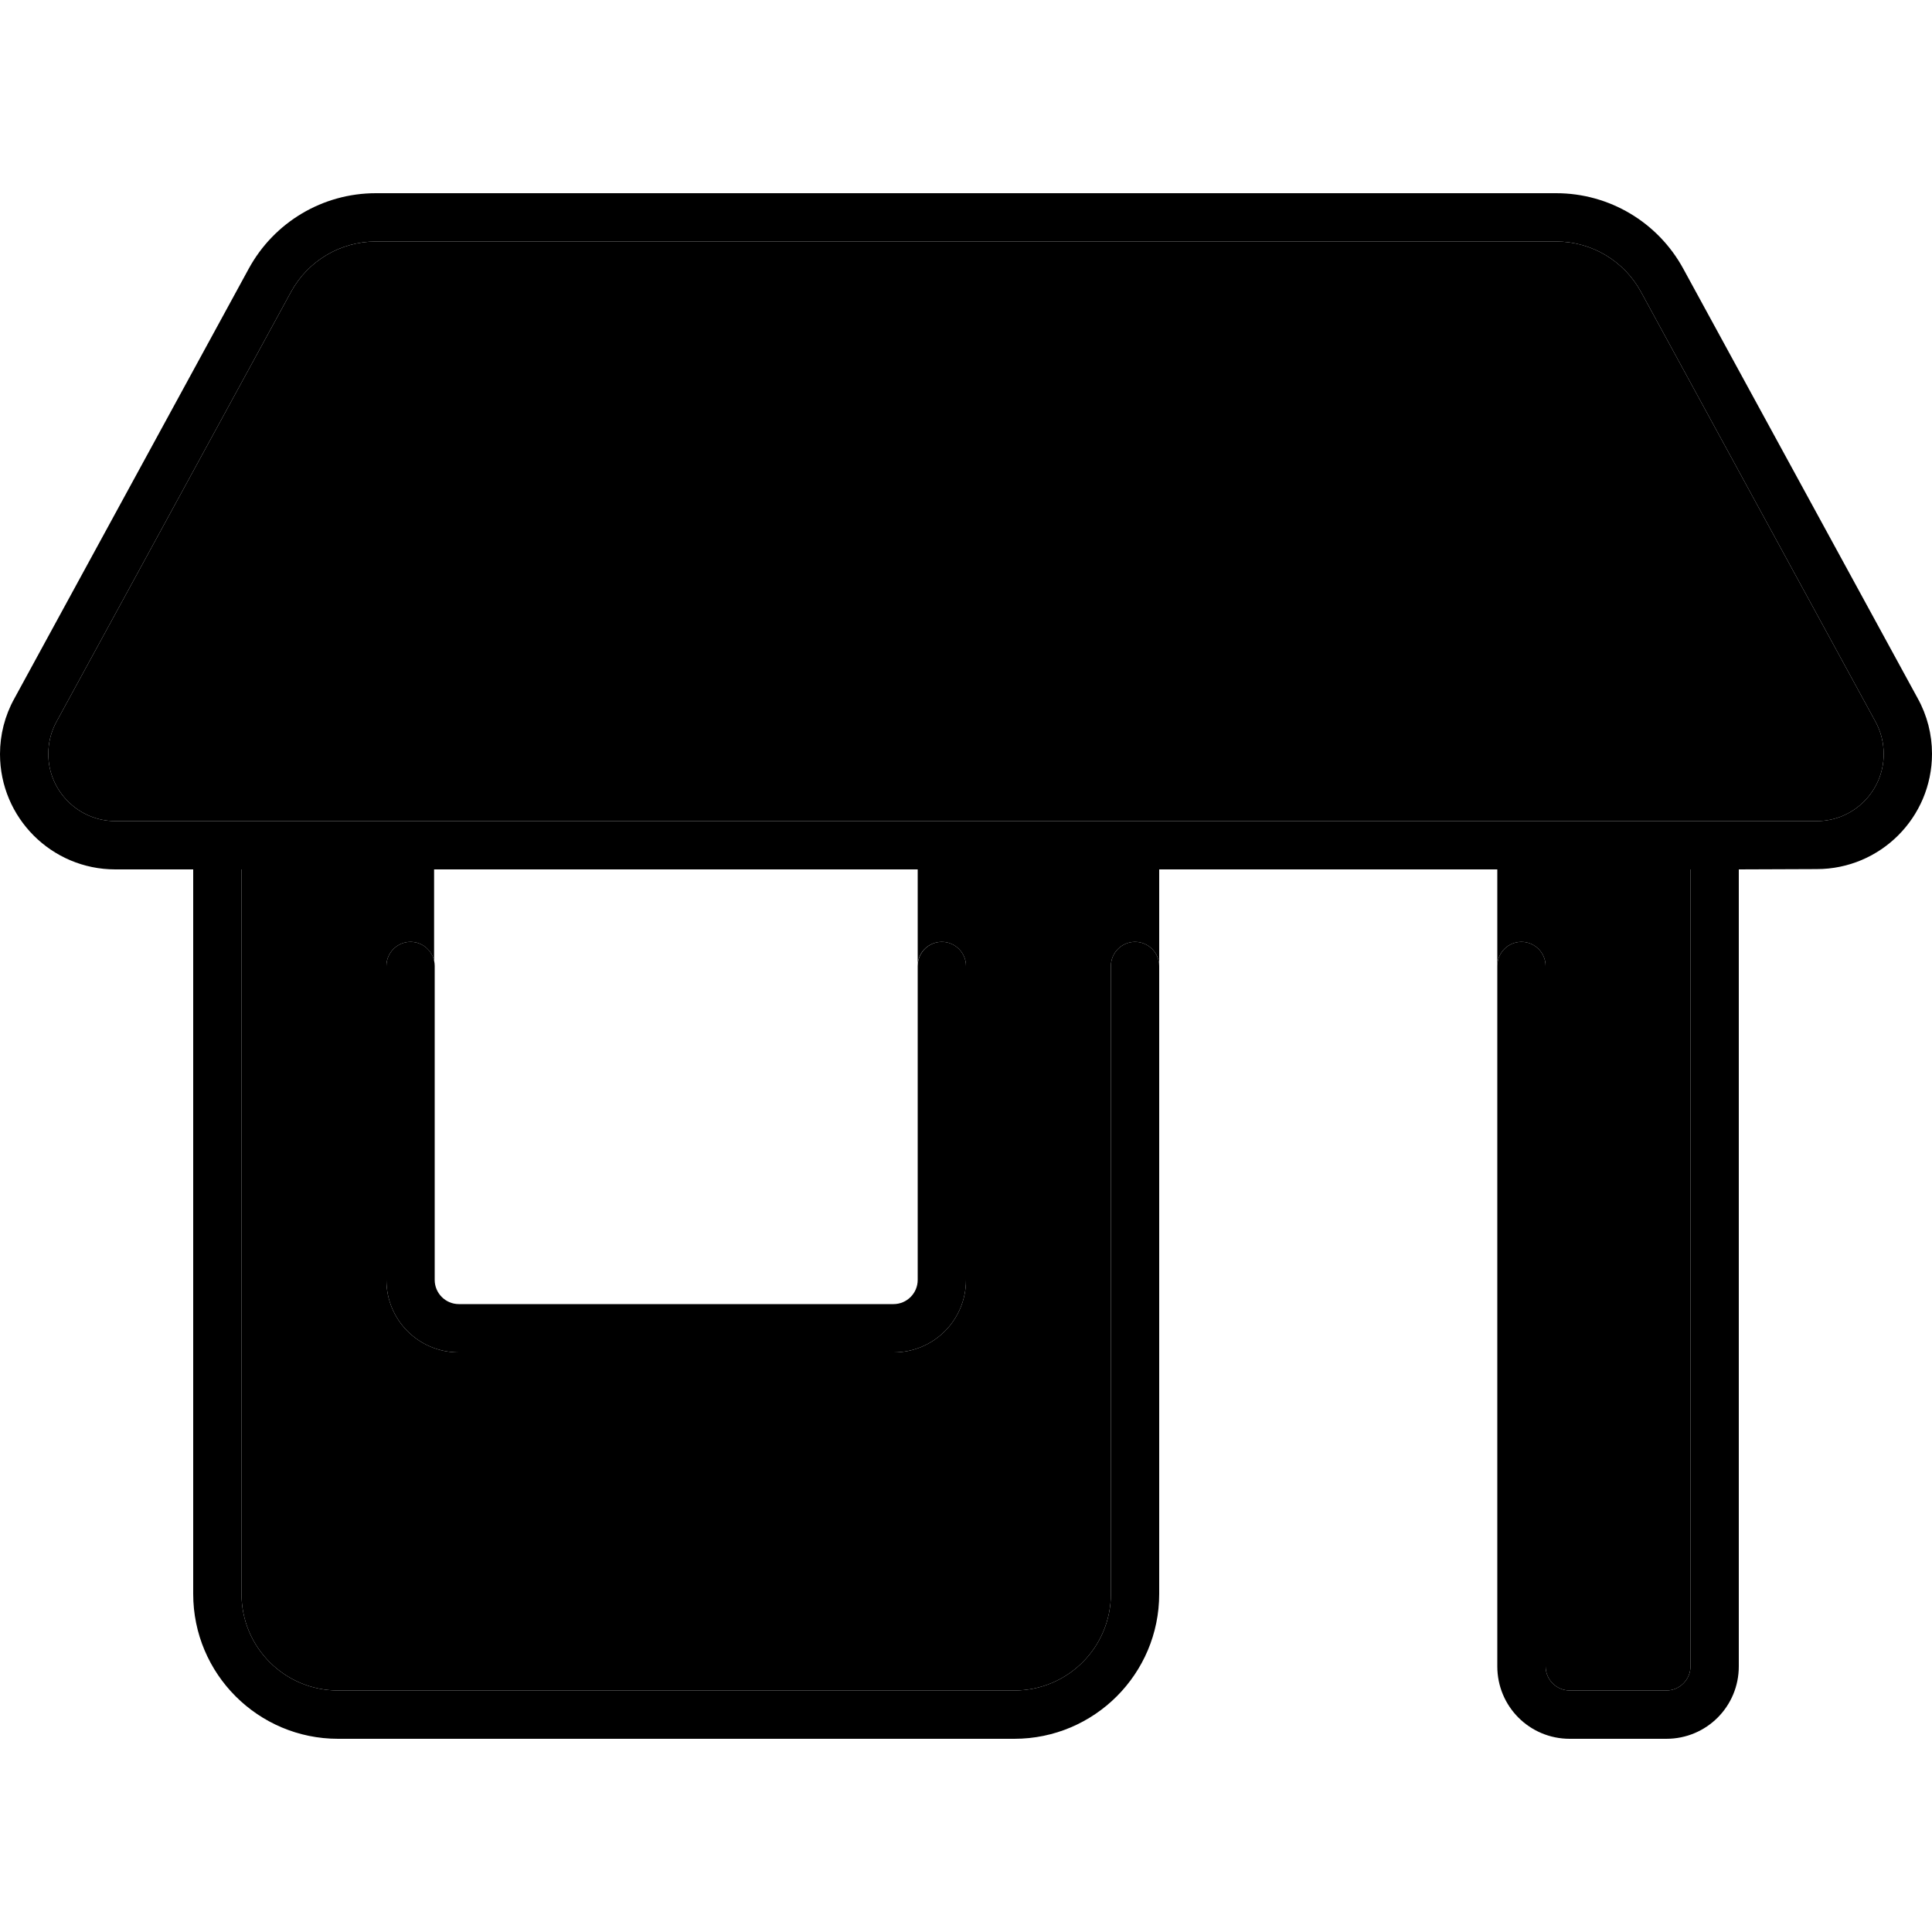 <svg xmlns="http://www.w3.org/2000/svg" width="24" height="24" viewBox="0 0 640 512"><path class="pr-icon-duotone-secondary" d="M16 185.8C16 198 26 208 38.2 208L72 208l496 0 33.8 0c12.3 0 22.2-10 22.2-22.2c0-3.7-.9-7.4-2.7-10.7L543.6 32.7C538 22.4 527.2 16 515.5 16l-391 0c-11.7 0-22.5 6.4-28.1 16.7L18.7 175.1c-1.8 3.3-2.7 6.9-2.7 10.7zM80 224l0 240c0 17.7 14.3 32 32 32l224 0c17.7 0 32-14.3 32-32l0-208c0-4.4 3.6-8 8-8s8 3.6 8 8l0-32-80 0 0 31.2c.4-4 3.8-7.2 8-7.2c4.4 0 8 3.6 8 8l0 104c0 13.3-10.7 24-24 24l-144 0c-13.3 0-24-10.7-24-24l0-104c0-4.4 3.6-8 8-8c3.8 0 7 2.7 7.8 6.3l0-30.3L80 224zm416 0l0 32c0-4.4 3.6-8 8-8s8 3.6 8 8l0 232c0 4.4 3.6 8 8 8l32 0c4.4 0 8-3.6 8-8l0-264-64 0z"/><path class="pr-icon-duotone-primary" d="M0 185.8c0-6.4 1.6-12.7 4.7-18.3L82.4 25C90.8 9.6 106.9 0 124.5 0l391 0c17.6 0 33.7 9.6 42.1 25l77.7 142.4c3.1 5.6 4.7 11.9 4.7 18.3c0 21.1-17.1 38.2-38.2 38.2L576 224l0 264c0 13.3-10.7 24-24 24l-32 0c-13.3 0-24-10.7-24-24l0-232c0-4.4 3.6-8 8-8s8 3.6 8 8l0 232c0 4.4 3.6 8 8 8l32 0c4.4 0 8-3.6 8-8l0-264L80 224l0 240c0 17.7 14.3 32 32 32l224 0c17.7 0 32-14.3 32-32l0-208c0-4.4 3.6-8 8-8s8 3.6 8 8l0 208c0 26.5-21.5 48-48 48l-224 0c-26.5 0-48-21.5-48-48l0-240-25.8 0C17.1 224 0 206.9 0 185.8zM72 208l496 0 33.8 0c12.3 0 22.2-10 22.2-22.2c0-3.7-.9-7.4-2.7-10.7L543.6 32.7C538 22.4 527.2 16 515.5 16l-391 0c-11.7 0-22.5 6.4-28.1 16.7L18.7 175.1c-1.8 3.3-2.7 6.9-2.7 10.7C16 198 26 208 38.2 208L72 208zm64 40c4.4 0 8 3.6 8 8l0 104c0 4.4 3.6 8 8 8l144 0c4.4 0 8-3.6 8-8l0-104c0-4.4 3.6-8 8-8s8 3.6 8 8l0 104c0 13.3-10.7 24-24 24l-144 0c-13.3 0-24-10.7-24-24l0-104c0-4.4 3.6-8 8-8z"/></svg>